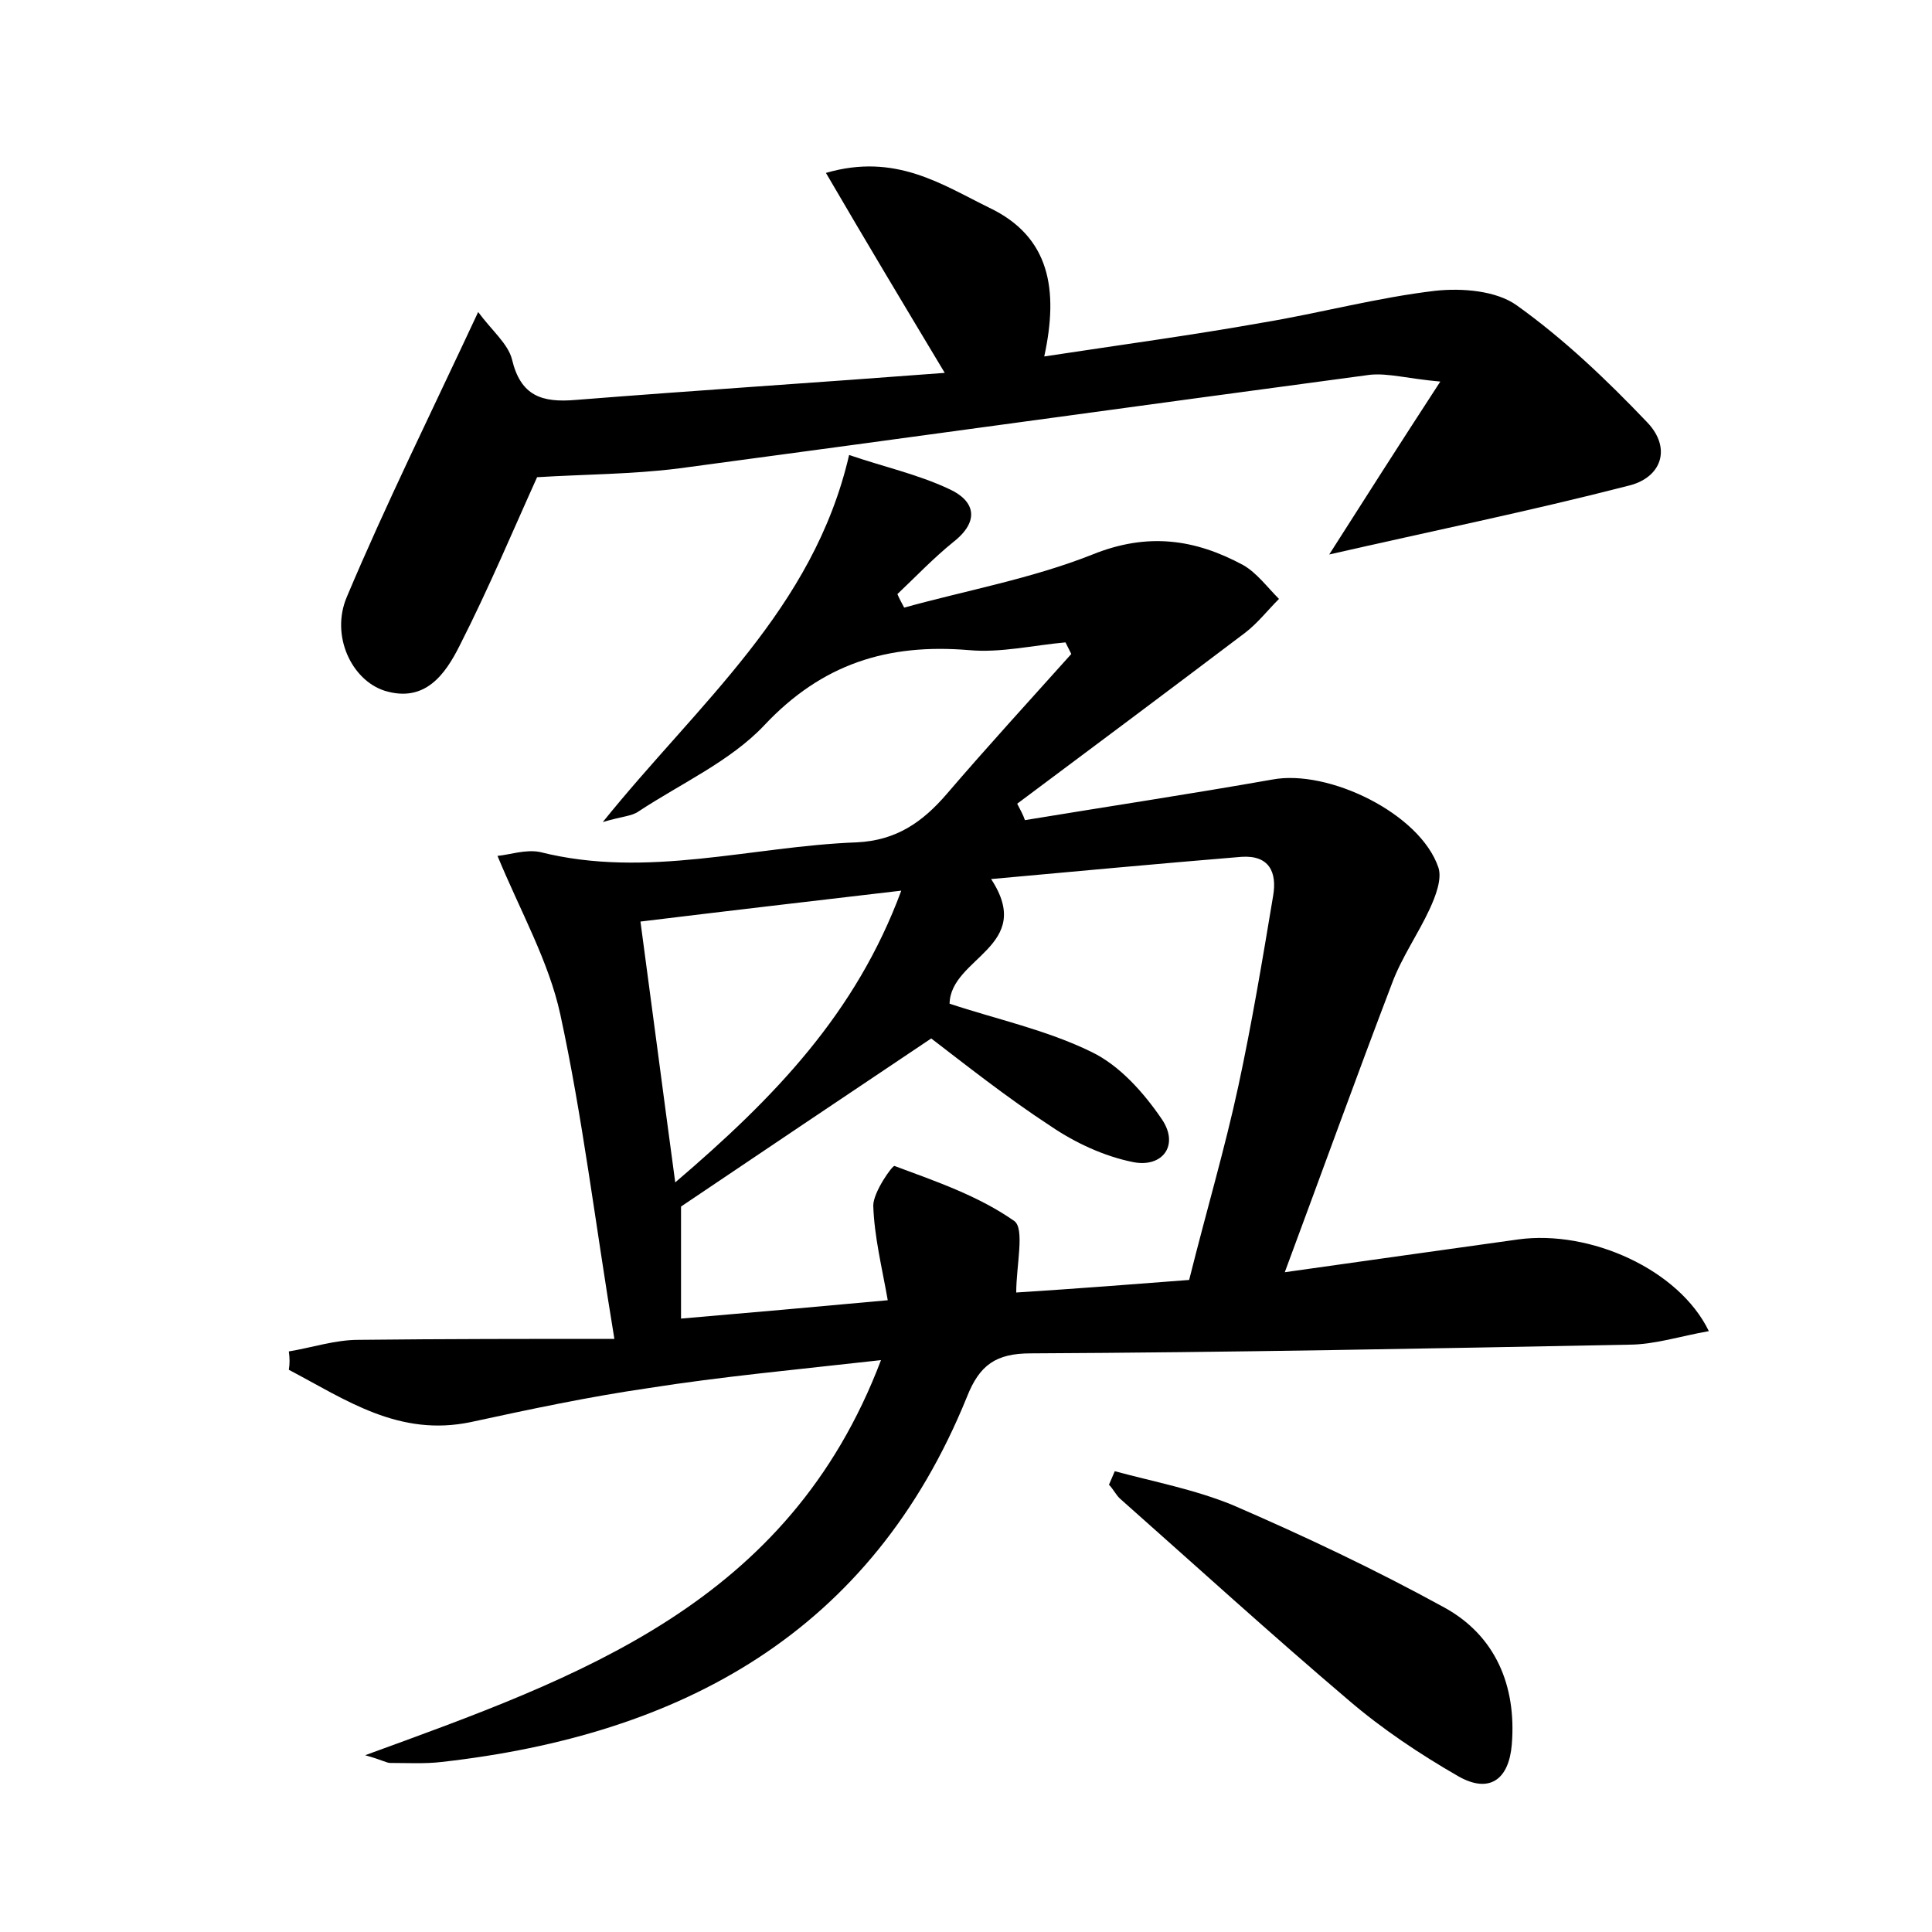 <?xml version="1.0" encoding="utf-8"?>
<!-- Generator: Adobe Illustrator 22.0.0, SVG Export Plug-In . SVG Version: 6.00 Build 0)  -->
<svg version="1.1" id="图层_1" xmlns="http://www.w3.org/2000/svg" xmlns:xlink="http://www.w3.org/1999/xlink" x="0px" y="0px"
	 viewBox="0 0 200 200" style="enable-background:new 0 0 200 200;" xml:space="preserve">
<style type="text/css">
	.st0{fill:#FFFFFF;}
</style>
<g>
	
	<path d="M29.9,139.9c2.4-0.4,4.8-1.2,7.2-1.2c8.9-0.1,17.9-0.1,26.5-0.1c-2-12.1-3.3-23-5.6-33.6c-1.2-5.5-4.1-10.6-6.5-16.4
		c1.2-0.1,2.9-0.7,4.4-0.4c11.1,2.8,21.9-0.6,32.8-1c4.1-0.2,6.8-2.1,9.3-5c4.2-4.9,8.6-9.7,12.9-14.5c-0.2-0.4-0.4-0.8-0.6-1.2
		c-3.4,0.3-6.7,1.1-10,0.8c-8.4-0.7-15.2,1.4-21.2,7.8c-3.5,3.7-8.6,6-13,8.9c-0.7,0.5-1.7,0.5-3.7,1.1c9.9-12.3,21.8-22,25.5-38
		c3.5,1.2,7.1,2,10.3,3.5c2.7,1.2,3.3,3.3,0.5,5.5c-2.1,1.7-3.9,3.6-5.8,5.4c0.2,0.5,0.5,1,0.7,1.4c6.5-1.8,13.2-3,19.5-5.5
		c5.7-2.3,10.6-1.6,15.6,1.1c1.4,0.8,2.5,2.3,3.7,3.5c-1.2,1.2-2.2,2.5-3.5,3.5c-7.8,5.9-15.7,11.8-23.6,17.7
		c0.3,0.6,0.6,1.1,0.8,1.7c8.5-1.4,17.1-2.7,25.6-4.2c5.8-1.1,15.3,3.5,17.2,9.1c0.4,1.2-0.3,3-0.9,4.3c-1.2,2.6-2.9,5-3.9,7.7
		c-3.7,9.7-7.2,19.4-11.1,29.9c8.5-1.2,16.3-2.3,24.2-3.4c7.4-1,16.6,3.1,19.7,9.5c-2.9,0.5-5.6,1.4-8.3,1.4
		c-20.6,0.4-41.3,0.8-61.9,0.9c-3.6,0-5.3,1.2-6.6,4.5c-9.9,24.4-29.5,35-54.4,37.8c-1.7,0.2-3.5,0.1-5.3,0.1
		c-0.4,0-0.8-0.3-2.6-0.8c22.2-8.1,43.8-15.6,53.4-40.9c-8.9,1-16.5,1.7-24.1,2.9c-6.2,0.9-12.3,2.2-18.3,3.5
		c-7.5,1.6-13-2.3-18.9-5.4C30,141.2,30,140.6,29.9,139.9z M91.9,134.6c-0.6-3.4-1.4-6.6-1.5-9.8c0-1.4,2-4.2,2.2-4.1
		c4.3,1.6,8.7,3.1,12.4,5.7c1.1,0.8,0.2,4.6,0.2,7.4c6.3-0.4,12.7-0.9,17.9-1.3c1.8-7.2,3.7-13.6,5.1-20.1
		c1.4-6.5,2.5-13.1,3.6-19.7c0.4-2.4-0.4-4.2-3.3-4c-8.5,0.7-17.1,1.5-25.9,2.3c4.6,7-4.2,8.1-4.3,12.9c4.8,1.6,10,2.7,14.7,5
		c2.9,1.4,5.4,4.2,7.3,7c1.8,2.7,0,5-3,4.4c-3-0.6-6-2-8.5-3.7c-4.6-3-9-6.5-12.4-9.1c-9.1,6.1-17.3,11.6-25.9,17.4
		c0,3.1,0,7.2,0,11.6C77.5,135.9,84.3,135.3,91.9,134.6z M69.9,122.4c10.3-8.8,18.7-17.5,23.4-30.2c-9.4,1.1-18,2.1-27,3.2
		C67.5,104.3,68.6,112.8,69.9,122.4z"/>
	<path d="M49.5,32.3c1.4,1.9,3.1,3.3,3.5,4.9c0.9,3.8,3.1,4.5,6.6,4.2c12.6-1,25.1-1.8,38.2-2.8c-4.2-7-8.1-13.5-12.3-20.7
		c7.2-2.1,12,1.2,16.9,3.6c6.3,3,7.2,8.5,5.7,15.4c7.9-1.2,15.3-2.2,22.6-3.5c6-1,11.9-2.6,17.9-3.3c2.8-0.3,6.3,0,8.4,1.5
		c4.9,3.5,9.3,7.7,13.5,12.1c2.6,2.7,1.5,5.8-2,6.6c-10.1,2.6-20.4,4.7-30.9,7.1c3.7-5.8,7.2-11.3,11.5-17.9
		c-3.4-0.3-5.4-0.9-7.3-0.7c-23.9,3.2-47.7,6.5-71.6,9.7c-4.8,0.6-9.7,0.6-14.6,0.9c-2.4,5.3-5,11.5-8,17.4c-1.5,3-3.6,6-7.8,4.7
		c-3.4-1.1-5.6-5.7-3.9-9.7C39.9,52.3,44.6,42.8,49.5,32.3z"/>
	<path d="M115.4,152.3c4.1,1.1,8.3,1.9,12.2,3.5c7.4,3.2,14.8,6.7,21.9,10.6c5.3,2.9,7.5,8.1,7,14.2c-0.3,3.6-2.3,5.1-5.5,3.3
		c-4-2.3-7.9-4.9-11.4-7.9c-8-6.8-15.8-13.9-23.7-20.9c-0.4-0.4-0.7-1-1.1-1.4C115,153.2,115.2,152.8,115.4,152.3z"/>
	
	
</g>
</svg>
